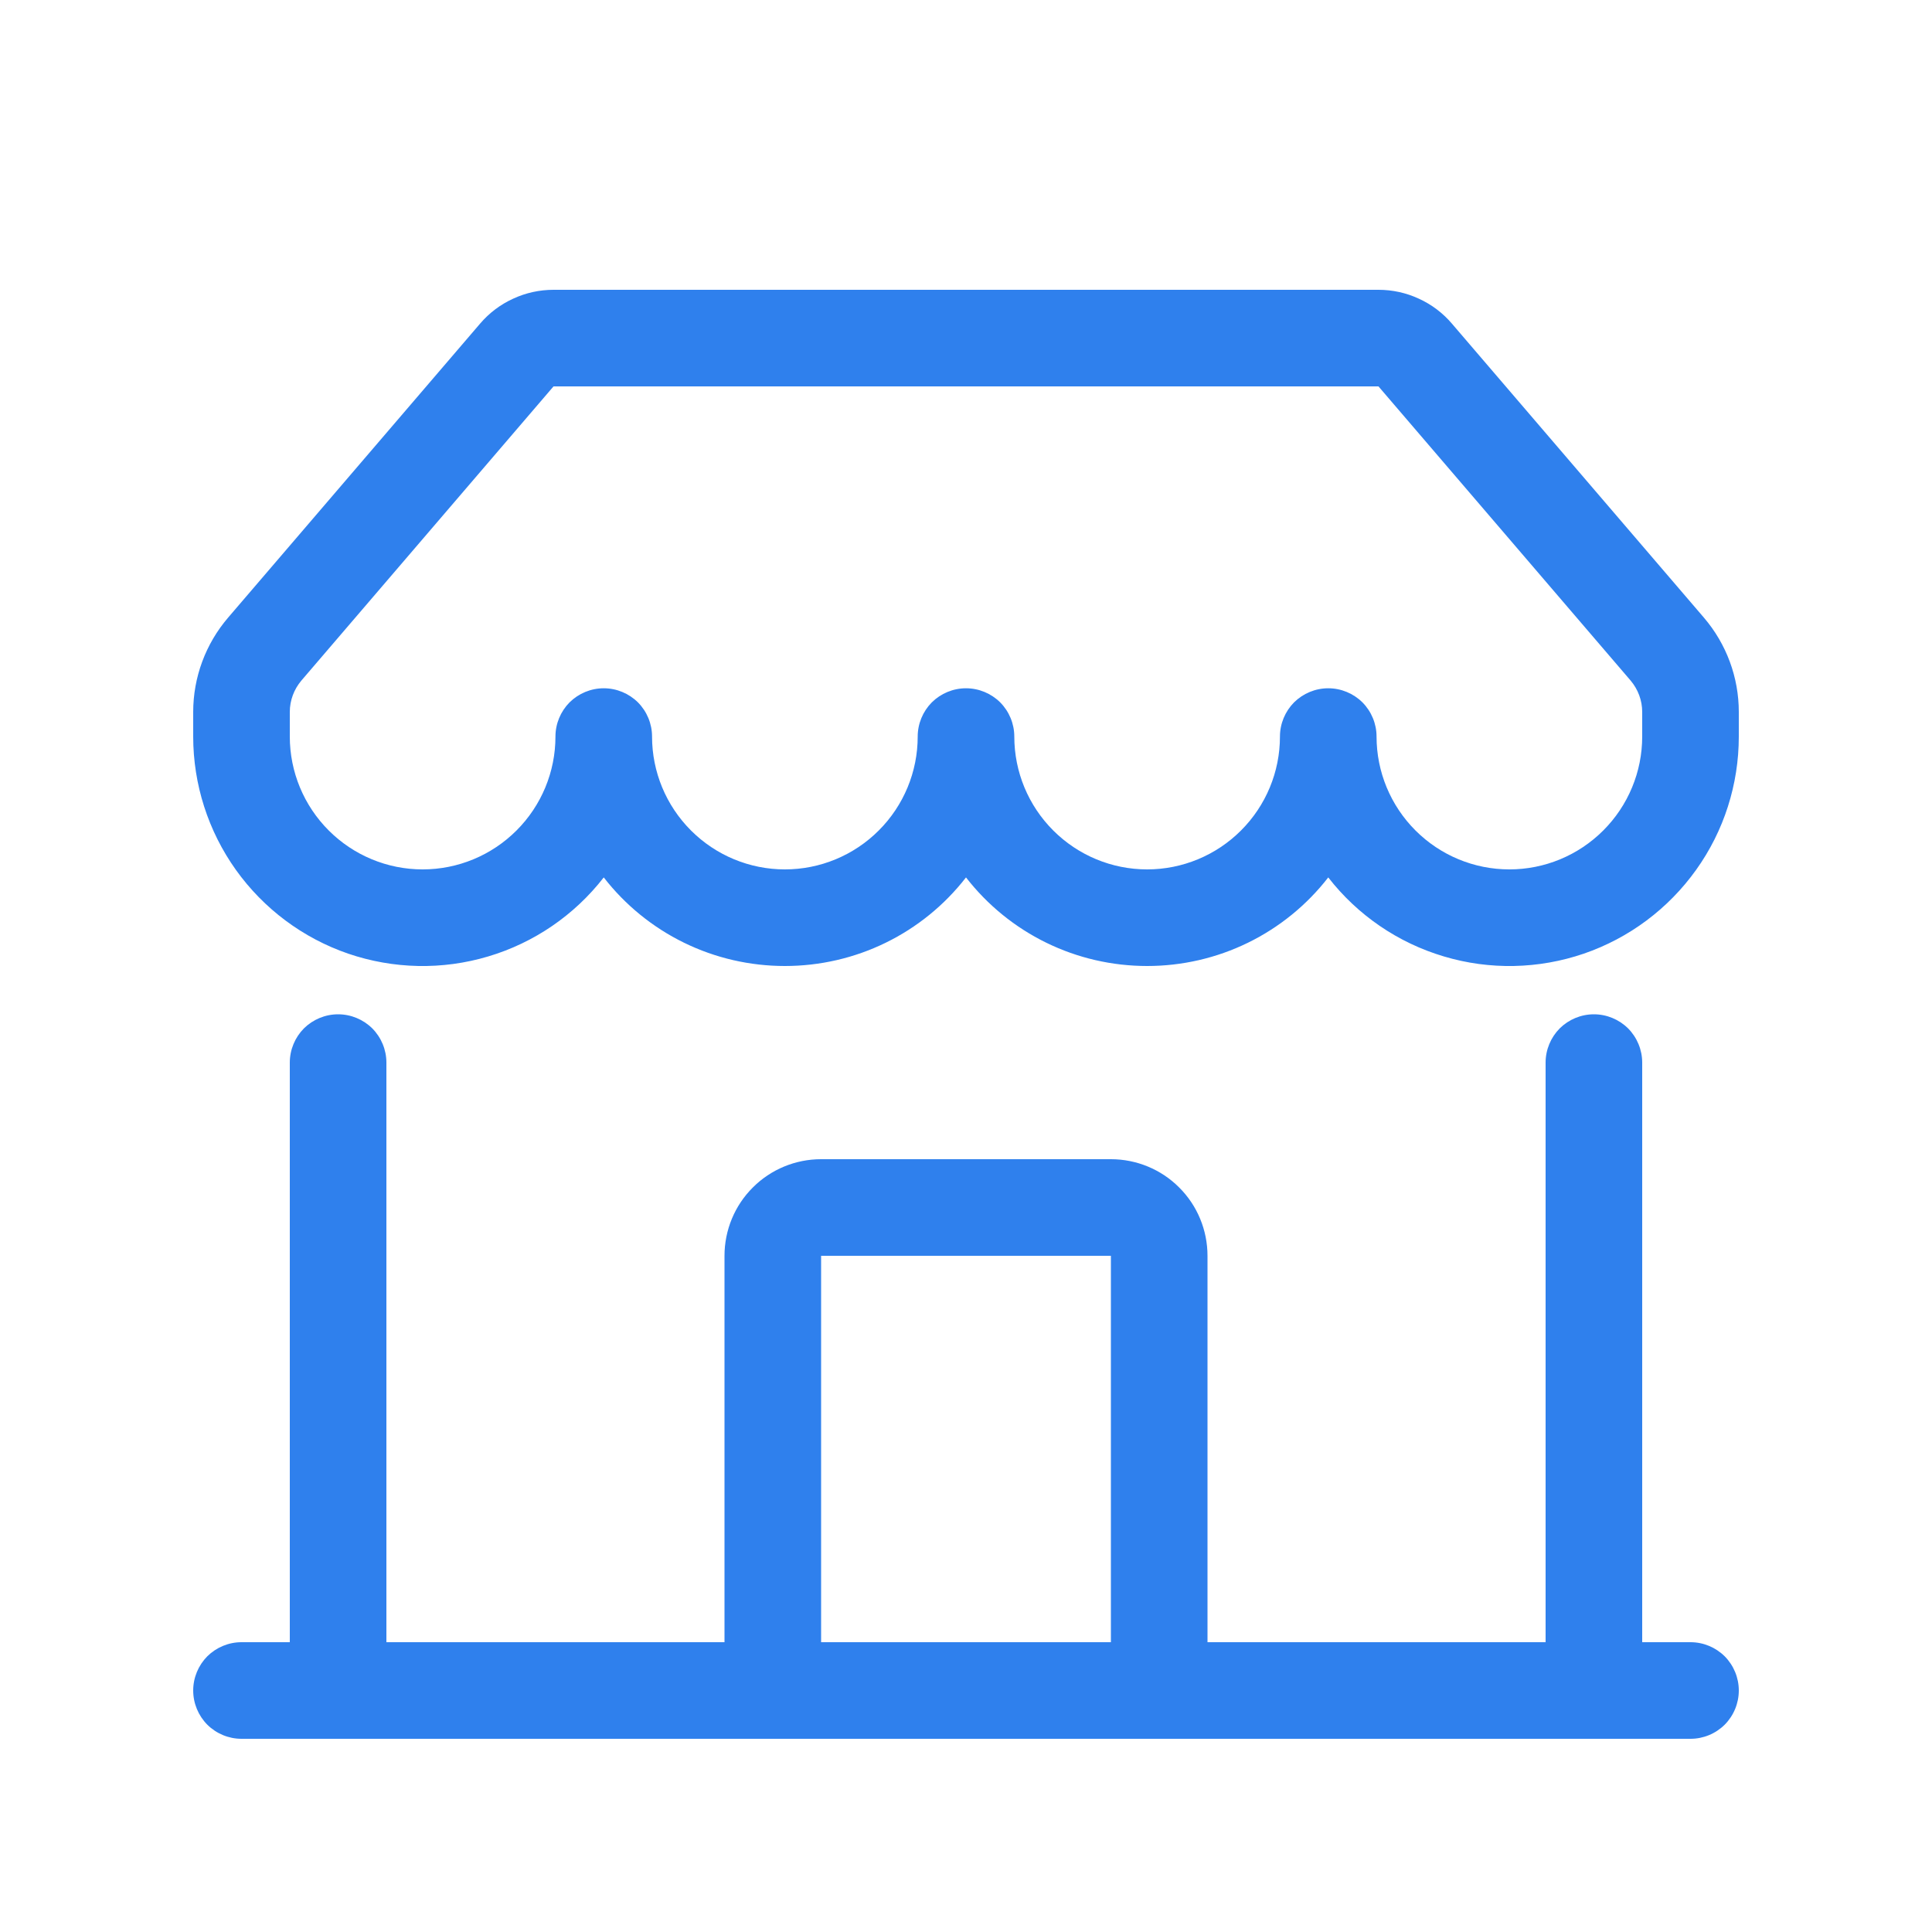 <svg width="20" height="20" viewBox="0 0 20 20" fill="none" xmlns="http://www.w3.org/2000/svg">
<path d="M4.97 3.35C5.064 3.24 5.18 3.152 5.312 3.092C5.443 3.031 5.586 3 5.73 3H14.27C14.414 3 14.557 3.031 14.688 3.092C14.82 3.152 14.936 3.24 15.03 3.35L17.639 6.394C17.872 6.666 18 7.012 18 7.37V7.625C18 8.12 17.846 8.603 17.558 9.005C17.27 9.408 16.864 9.711 16.396 9.872C15.928 10.032 15.421 10.043 14.947 9.901C14.472 9.76 14.054 9.474 13.75 9.083C13.528 9.369 13.244 9.6 12.919 9.759C12.594 9.918 12.237 10 11.875 10C11.513 10 11.156 9.918 10.831 9.759C10.506 9.6 10.222 9.369 10 9.083C9.778 9.369 9.494 9.6 9.169 9.759C8.844 9.918 8.487 10 8.125 10C7.763 10 7.406 9.918 7.081 9.759C6.756 9.6 6.472 9.369 6.25 9.083C5.946 9.474 5.528 9.76 5.054 9.901C4.579 10.043 4.073 10.032 3.604 9.872C3.136 9.711 2.73 9.408 2.442 9.005C2.155 8.603 2 8.12 2 7.625V7.37C2 7.012 2.128 6.666 2.361 6.394L4.97 3.35ZM6.75 7.625C6.75 7.99 6.895 8.339 7.153 8.597C7.411 8.855 7.76 9 8.125 9C8.49 9 8.839 8.855 9.097 8.597C9.355 8.339 9.5 7.99 9.5 7.625C9.5 7.492 9.553 7.365 9.646 7.271C9.74 7.178 9.867 7.125 10 7.125C10.133 7.125 10.26 7.178 10.354 7.271C10.447 7.365 10.5 7.492 10.5 7.625C10.5 7.99 10.645 8.339 10.903 8.597C11.161 8.855 11.51 9 11.875 9C12.24 9 12.589 8.855 12.847 8.597C13.105 8.339 13.25 7.99 13.25 7.625C13.25 7.492 13.303 7.365 13.396 7.271C13.49 7.178 13.617 7.125 13.75 7.125C13.883 7.125 14.01 7.178 14.104 7.271C14.197 7.365 14.25 7.492 14.25 7.625C14.25 7.99 14.395 8.339 14.653 8.597C14.911 8.855 15.26 9 15.625 9C15.99 9 16.339 8.855 16.597 8.597C16.855 8.339 17 7.99 17 7.625V7.37C17 7.251 16.957 7.136 16.88 7.045L14.27 4H5.73L3.12 7.045C3.043 7.136 3 7.251 3 7.37V7.625C3 7.99 3.145 8.339 3.403 8.597C3.661 8.855 4.01 9 4.375 9C4.74 9 5.089 8.855 5.347 8.597C5.605 8.339 5.75 7.99 5.75 7.625C5.75 7.492 5.803 7.365 5.896 7.271C5.99 7.178 6.117 7.125 6.25 7.125C6.383 7.125 6.51 7.178 6.604 7.271C6.697 7.365 6.75 7.492 6.75 7.625ZM3.5 10.5C3.633 10.5 3.76 10.553 3.854 10.646C3.947 10.74 4 10.867 4 11V17H7.5V13C7.5 12.735 7.605 12.48 7.793 12.293C7.98 12.105 8.235 12 8.5 12H11.5C11.765 12 12.02 12.105 12.207 12.293C12.395 12.48 12.5 12.735 12.5 13V17H16V11C16 10.867 16.053 10.74 16.146 10.646C16.24 10.553 16.367 10.5 16.5 10.5C16.633 10.5 16.76 10.553 16.854 10.646C16.947 10.74 17 10.867 17 11V17H17.5C17.633 17 17.76 17.053 17.854 17.146C17.947 17.24 18 17.367 18 17.5C18 17.633 17.947 17.76 17.854 17.854C17.76 17.947 17.633 18 17.5 18H2.5C2.367 18 2.24 17.947 2.146 17.854C2.053 17.76 2 17.633 2 17.5C2 17.367 2.053 17.24 2.146 17.146C2.24 17.053 2.367 17 2.5 17H3V11C3 10.867 3.053 10.74 3.146 10.646C3.24 10.553 3.367 10.5 3.5 10.5ZM8.5 17H11.5V13H8.5V17Z" fill="#2F80ED"/>
</svg>
